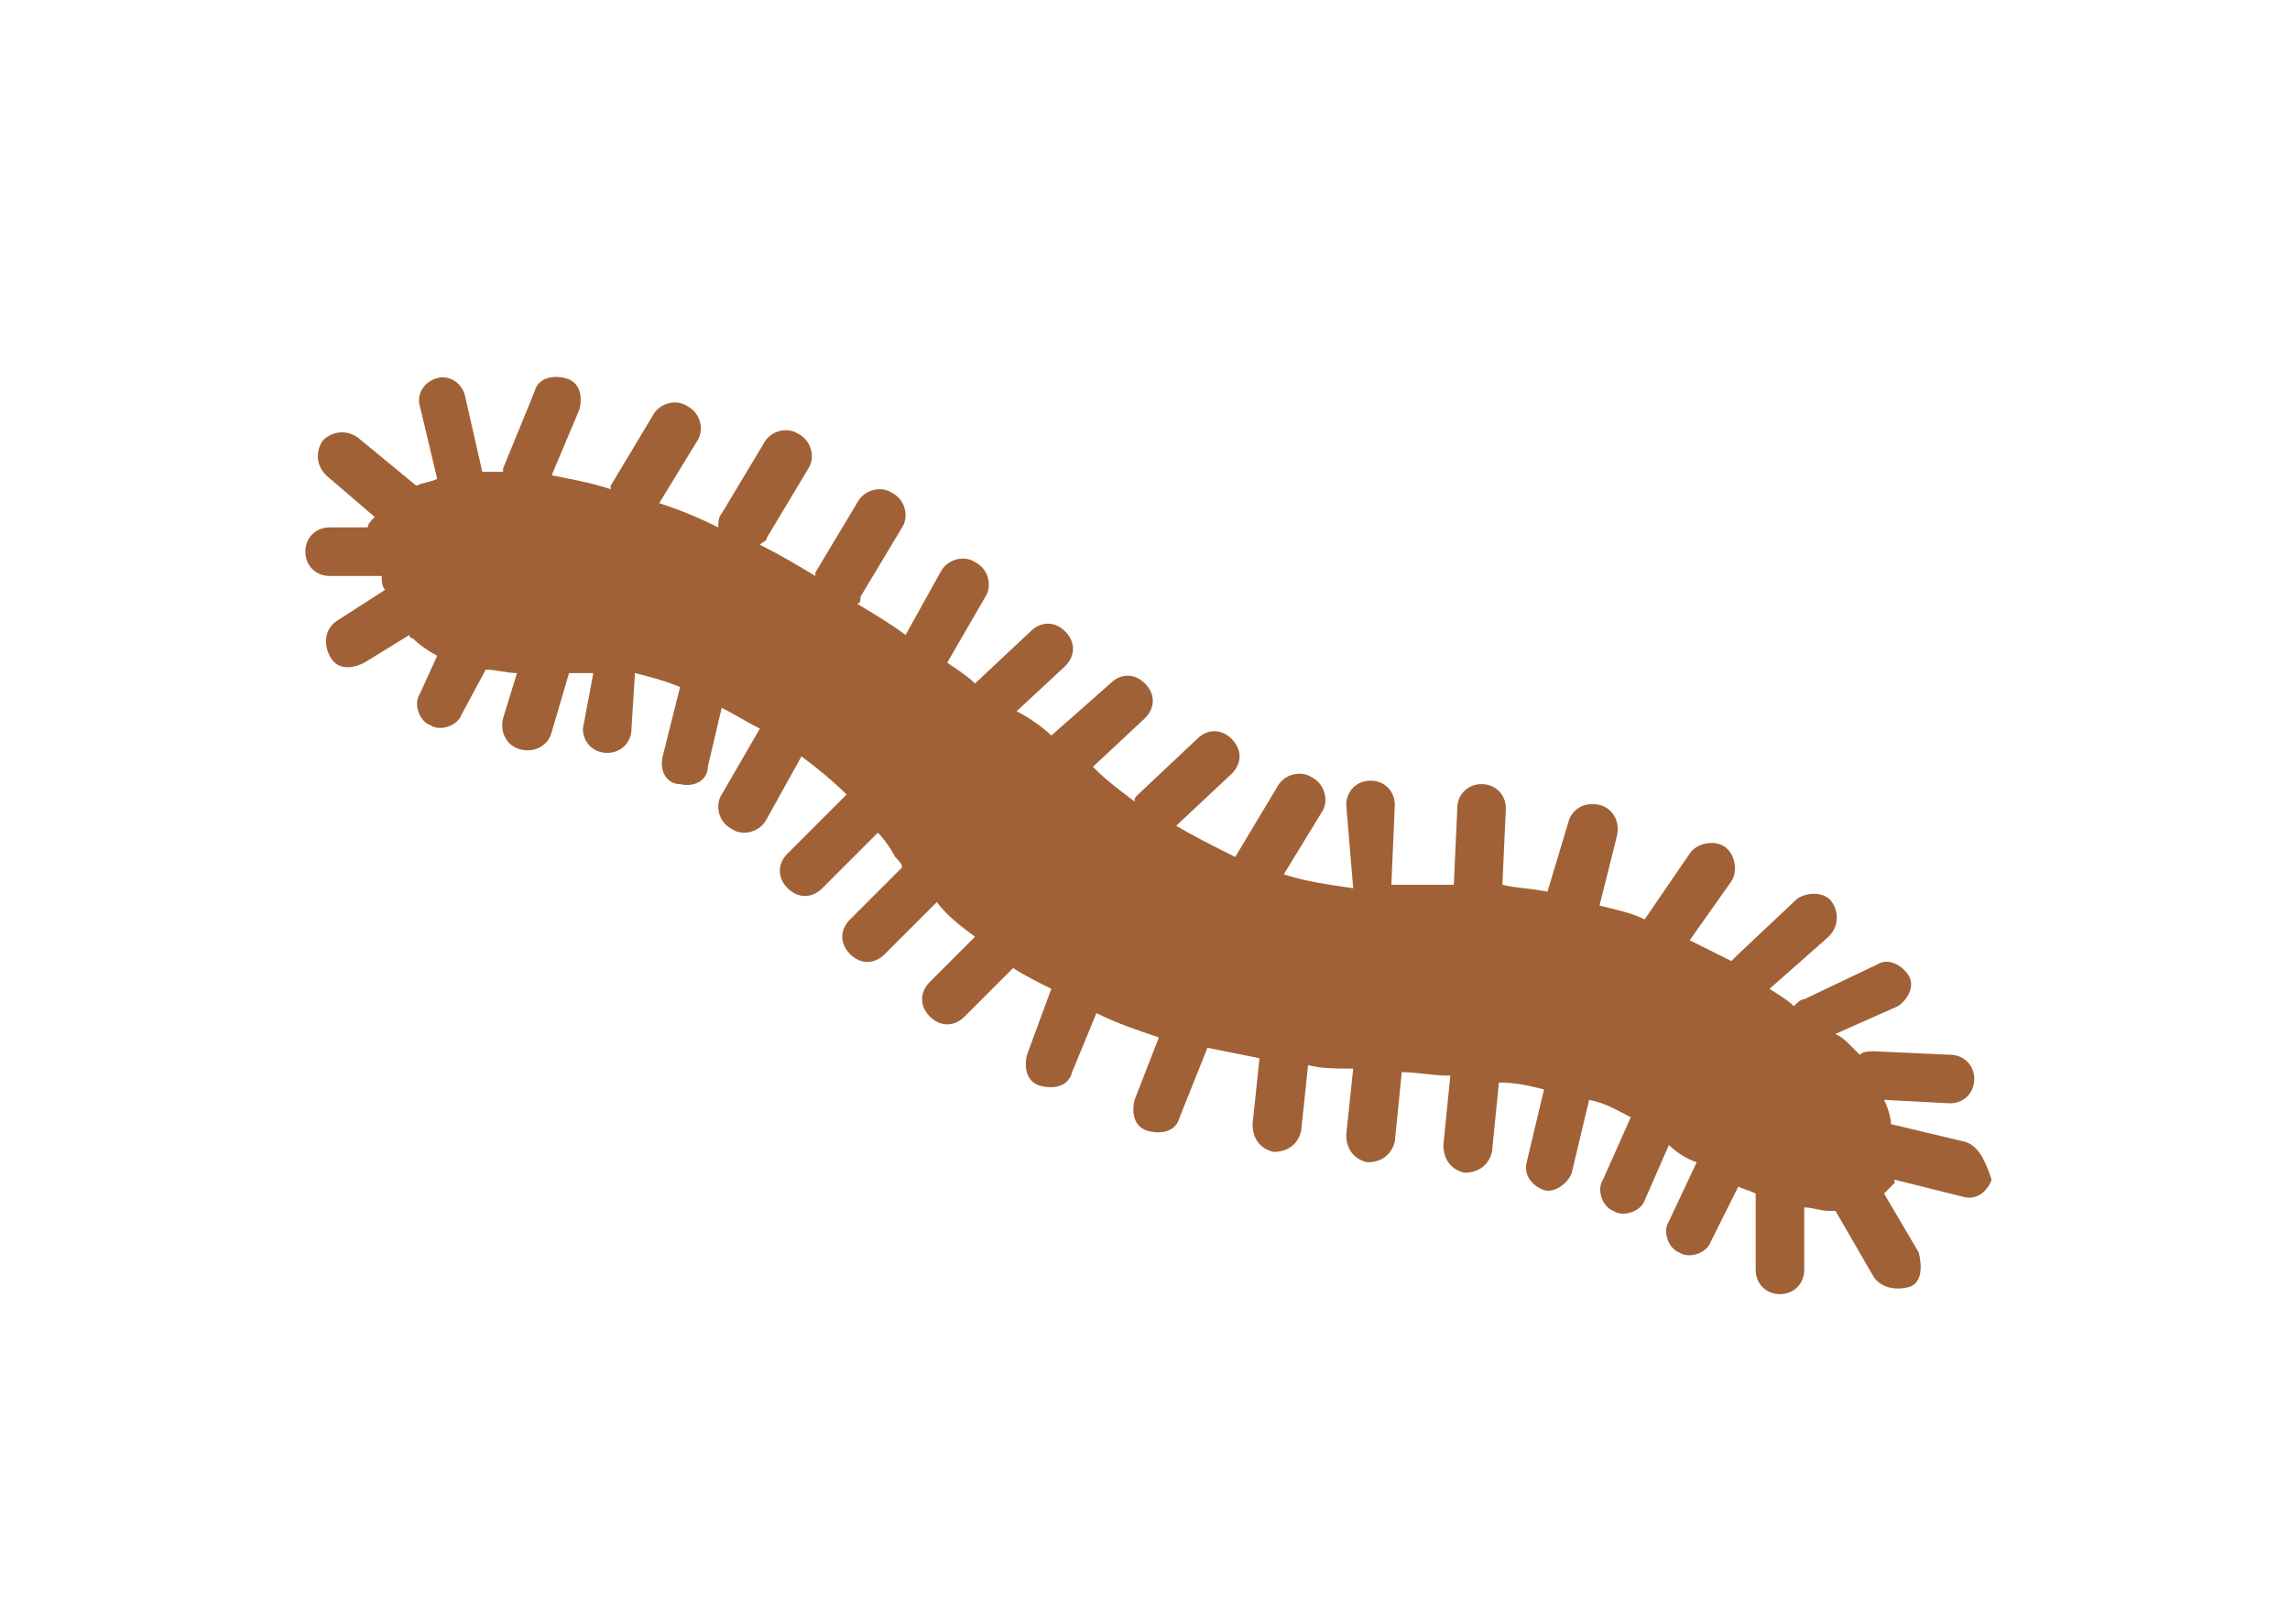 <?xml version="1.0" encoding="utf-8"?>
<!-- Generator: Adobe Illustrator 25.4.8, SVG Export Plug-In . SVG Version: 6.00 Build 0)  -->
<svg version="1.1" id="Layer_1" xmlns="http://www.w3.org/2000/svg" xmlns:xlink="http://www.w3.org/1999/xlink" x="0px" y="0px"
	 viewBox="0 0 66 46.8" style="enable-background:new 0 0 66 46.8;" xml:space="preserve">
<style type="text/css">
	.st0{fill:#A16136;}
</style>
<path class="st0" d="M56.6,32.9l-2.1-0.5c0-0.2-0.1-0.5-0.2-0.7l1.9,0.1c0.4,0,0.7-0.3,0.7-0.7c0-0.4-0.3-0.7-0.7-0.7L54,30.3
	c-0.1,0-0.3,0-0.4,0.1c-0.1-0.1-0.1-0.1-0.2-0.2l-0.1-0.1c-0.1-0.1-0.2-0.2-0.4-0.3l1.8-0.8c0.3-0.2,0.5-0.6,0.3-0.9
	c-0.2-0.3-0.6-0.5-0.9-0.3l-2.1,1c-0.1,0-0.2,0.1-0.3,0.2c-0.2-0.2-0.4-0.3-0.7-0.5l1.7-1.5c0.3-0.3,0.3-0.7,0.1-1s-0.7-0.3-1-0.1
	l-1.7,1.6c-0.1,0.1-0.1,0.1-0.2,0.2c-0.4-0.2-0.8-0.4-1.2-0.6l1.2-1.7c0.2-0.3,0.1-0.8-0.2-1c-0.3-0.2-0.8-0.1-1,0.2l-1.3,1.9
	c0,0,0,0,0,0c-0.4-0.2-0.9-0.3-1.3-0.4l0.5-2c0.1-0.4-0.1-0.8-0.5-0.9c-0.4-0.1-0.8,0.1-0.9,0.5l-0.6,2c-0.5-0.1-0.9-0.1-1.3-0.2
	l0.1-2.2c0-0.4-0.3-0.7-0.7-0.7c-0.4,0-0.7,0.3-0.7,0.7l-0.1,2.2c-0.3,0-0.6,0-0.9,0c-0.3,0-0.6,0-0.9,0l0.1-2.3
	c0-0.4-0.3-0.7-0.7-0.7c-0.4,0-0.7,0.3-0.7,0.7L39,25.6c-0.7-0.1-1.4-0.2-2-0.4l1.1-1.8c0.2-0.3,0.1-0.8-0.3-1
	c-0.3-0.2-0.8-0.1-1,0.3l-1.2,2c0,0,0,0,0,0c-0.6-0.3-1.2-0.6-1.7-0.9l1.6-1.5c0.3-0.3,0.3-0.7,0-1c-0.3-0.3-0.7-0.3-1,0l-1.7,1.6
	c-0.1,0.1-0.1,0.1-0.1,0.2c-0.4-0.3-0.8-0.6-1.1-0.9c0,0-0.1-0.1-0.1-0.1l1.5-1.4c0.3-0.3,0.3-0.7,0-1c-0.3-0.3-0.7-0.3-1,0
	l-1.7,1.5c-0.2-0.2-0.6-0.5-1-0.7l1.4-1.3c0.3-0.3,0.3-0.7,0-1c-0.3-0.3-0.7-0.3-1,0l-1.6,1.5c-0.2-0.2-0.5-0.4-0.8-0.6l1.1-1.9
	c0.2-0.3,0.1-0.8-0.3-1c-0.3-0.2-0.8-0.1-1,0.3l-1,1.8c-0.4-0.3-0.9-0.6-1.4-0.9c0.1,0,0.1-0.1,0.1-0.2l1.2-2c0.2-0.3,0.1-0.8-0.3-1
	c-0.3-0.2-0.8-0.1-1,0.3l-1.2,2c0,0,0,0.1,0,0.1c-0.5-0.3-1-0.6-1.6-0.9c0.1-0.1,0.2-0.1,0.2-0.2l1.2-2c0.2-0.3,0.1-0.8-0.3-1
	c-0.3-0.2-0.8-0.1-1,0.3l-1.2,2c-0.1,0.1-0.1,0.3-0.1,0.4c-0.6-0.3-1.1-0.5-1.7-0.7l1.1-1.8c0.2-0.3,0.1-0.8-0.3-1
	c-0.3-0.2-0.8-0.1-1,0.3l-1.2,2c0,0,0,0,0,0.1c-0.6-0.2-1.2-0.3-1.7-0.4l0.8-1.9c0.1-0.4,0-0.8-0.4-0.9v0c-0.4-0.1-0.8,0-0.9,0.4
	l-0.9,2.2c0,0,0,0.1,0,0.1c-0.2,0-0.4,0-0.6,0l-0.5-2.2c-0.1-0.4-0.5-0.6-0.8-0.5c-0.4,0.1-0.6,0.5-0.5,0.8l0.5,2.1
	c-0.2,0.1-0.4,0.1-0.6,0.2l-1.7-1.4c-0.3-0.2-0.7-0.2-1,0.1c-0.2,0.3-0.2,0.7,0.1,1l1.4,1.2c-0.1,0.1-0.2,0.2-0.2,0.3H9.5
	c-0.4,0-0.7,0.3-0.7,0.7v0c0,0.4,0.3,0.7,0.7,0.7H11c0,0.1,0,0.3,0.1,0.4l-1.4,0.9c-0.3,0.2-0.4,0.6-0.2,1s0.6,0.4,1,0.2l1.3-0.8
	c0,0,0,0.1,0.1,0.1c0.2,0.2,0.5,0.4,0.7,0.5l-0.5,1.1c-0.2,0.3,0,0.8,0.3,0.9c0.3,0.2,0.8,0,0.9-0.3l0.7-1.3c0.3,0,0.6,0.1,0.9,0.1
	l-0.4,1.3c-0.1,0.4,0.1,0.8,0.5,0.9c0.4,0.1,0.8-0.1,0.9-0.5l0.5-1.7c0,0,0,0,0,0l0.3,0c0.1,0,0.3,0,0.4,0L16.8,21
	c0,0.4,0.3,0.7,0.7,0.7c0.4,0,0.7-0.3,0.7-0.7l0.1-1.6c0.4,0.1,0.8,0.2,1.3,0.4l-0.5,2c-0.1,0.4,0.1,0.8,0.5,0.8
	c0.4,0.1,0.8-0.1,0.8-0.5l0.4-1.7c0.4,0.2,0.7,0.4,1.1,0.6l-1.1,1.9c-0.2,0.3-0.1,0.8,0.3,1v0c0.3,0.2,0.8,0.1,1-0.3l1-1.8
	c0.4,0.3,0.9,0.7,1.3,1.1c0,0,0,0,0,0l-1.7,1.7c-0.3,0.3-0.3,0.7,0,1c0.3,0.3,0.7,0.3,1,0l1.6-1.6c0.2,0.2,0.4,0.5,0.5,0.7
	c0.1,0.1,0.2,0.2,0.2,0.3l-1.5,1.5c-0.3,0.3-0.3,0.7,0,1c0.3,0.3,0.7,0.3,1,0L27,26c0.3,0.4,0.7,0.7,1.1,1l-1.3,1.3
	c-0.3,0.3-0.3,0.7,0,1v0c0.3,0.3,0.7,0.3,1,0l1.4-1.4c0.3,0.2,0.7,0.4,1.1,0.6l-0.7,1.9c-0.1,0.4,0,0.8,0.4,0.9
	c0.4,0.1,0.8,0,0.9-0.4l0.7-1.7c0.6,0.3,1.2,0.5,1.8,0.7l-0.7,1.8c-0.1,0.4,0,0.8,0.4,0.9c0.4,0.1,0.8,0,0.9-0.4l0.8-2
	c0.5,0.1,1,0.2,1.5,0.3l-0.2,1.9c0,0.4,0.2,0.7,0.6,0.8c0.4,0,0.7-0.2,0.8-0.6l0.2-1.9c0.4,0.1,0.8,0.1,1.3,0.1l-0.2,1.9
	c0,0.4,0.2,0.7,0.6,0.8c0.4,0,0.7-0.2,0.8-0.6l0.2-2c0.4,0,0.9,0.1,1.3,0.1c0,0,0,0,0.1,0l-0.2,2c0,0.4,0.2,0.7,0.6,0.8
	c0.4,0,0.7-0.2,0.8-0.6l0.2-2c0.5,0,0.9,0.1,1.3,0.2l-0.5,2.1c-0.1,0.4,0.2,0.7,0.5,0.8s0.7-0.2,0.8-0.5l0.5-2.1
	c0.5,0.1,0.8,0.3,1.2,0.5l-0.8,1.8c-0.2,0.3,0,0.8,0.3,0.9c0.3,0.2,0.8,0,0.9-0.3l0.7-1.6c0.2,0.2,0.5,0.4,0.8,0.5l-0.8,1.7
	c-0.2,0.3,0,0.8,0.3,0.9c0.3,0.2,0.8,0,0.9-0.3l0.8-1.6c0.2,0.1,0.3,0.1,0.5,0.2v2.2c0,0.4,0.3,0.7,0.7,0.7c0.4,0,0.7-0.3,0.7-0.7
	v-1.8c0.2,0,0.5,0.1,0.7,0.1c0.1,0,0.1,0,0.2,0l1.1,1.9c0.2,0.3,0.6,0.4,1,0.3s0.4-0.6,0.3-1l-1-1.7c0.1-0.1,0.2-0.2,0.3-0.3
	c0,0,0-0.1,0-0.1l2,0.5c0.4,0.1,0.7-0.2,0.8-0.5C57.2,33.4,57,33,56.6,32.9z"/>
</svg>
